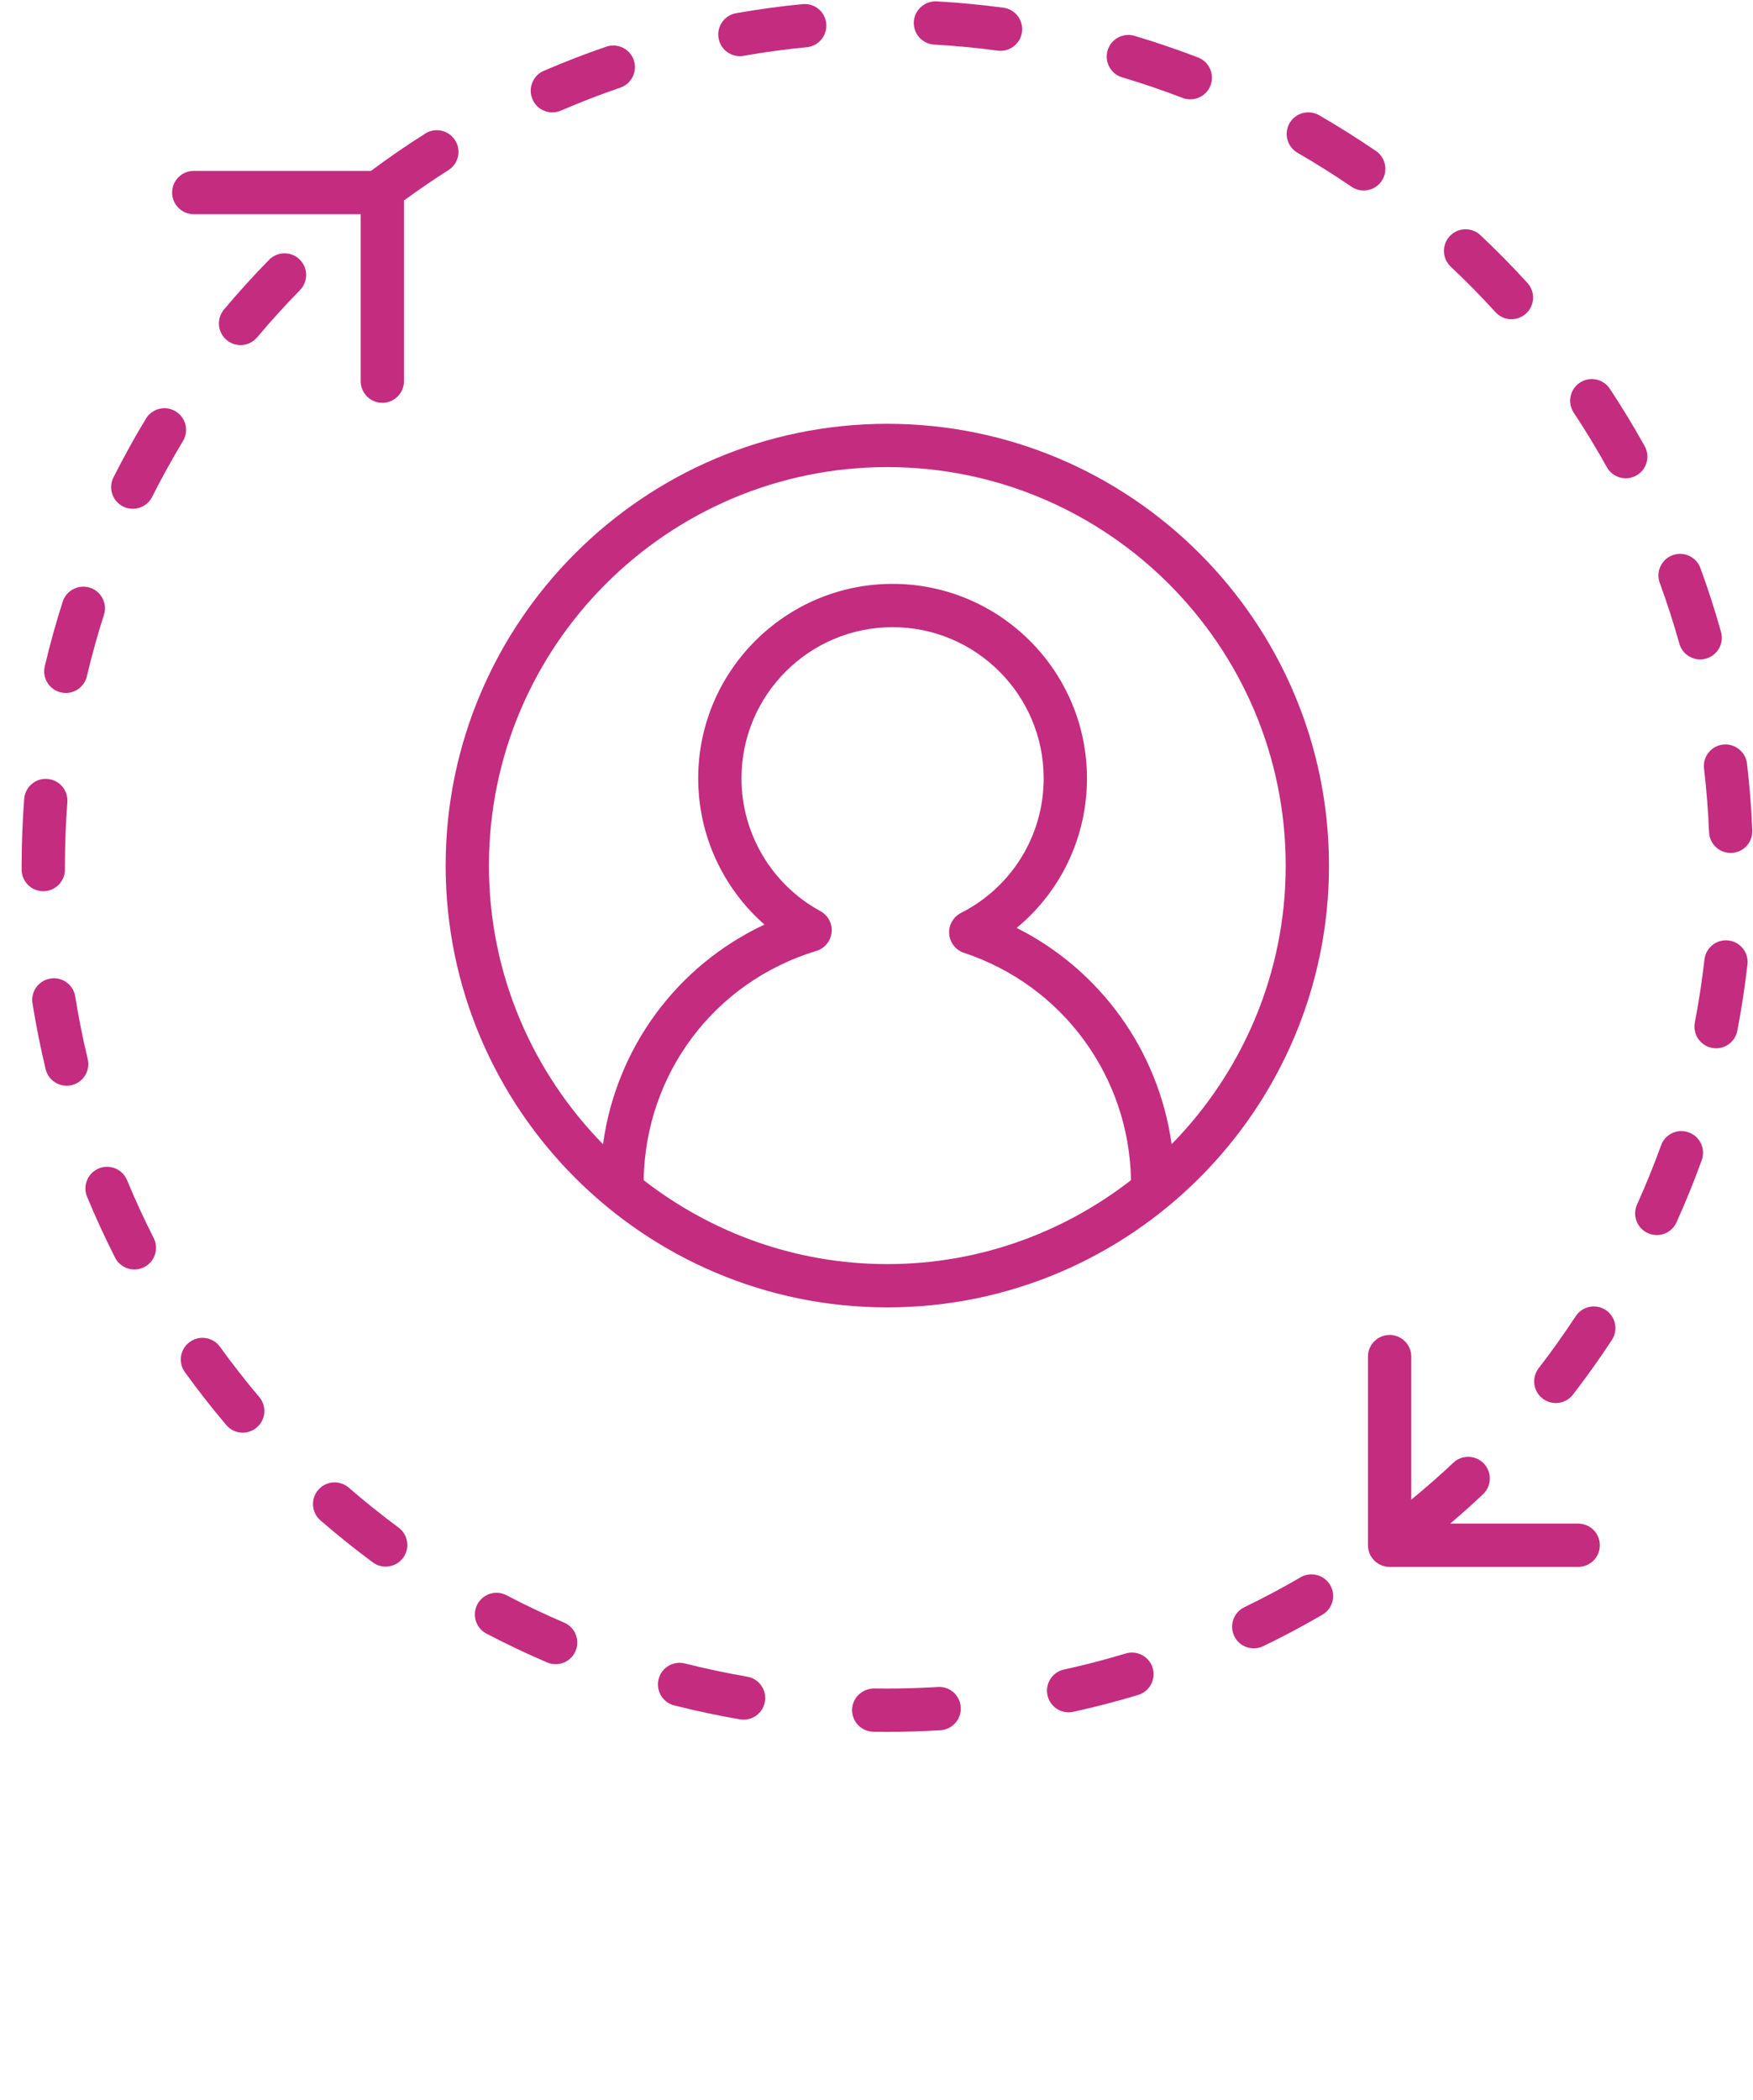 <svg width="81" height="97" viewBox="0 0 81 97" fill="none" xmlns="http://www.w3.org/2000/svg">
<path d="M2.812 31.984C2.889 32.002 2.966 32.011 3.042 32.011C3.495 32.011 3.906 31.7 4.014 31.24C4.239 30.287 4.504 29.333 4.802 28.404C4.971 27.878 4.681 27.315 4.155 27.146C3.629 26.981 3.066 27.268 2.897 27.793C2.584 28.771 2.305 29.777 2.068 30.781C1.941 31.318 2.274 31.857 2.812 31.984Z" fill="#C42C7F"/>
<path d="M2.331 45.202C1.786 45.289 1.414 45.802 1.501 46.347C1.664 47.363 1.868 48.387 2.108 49.387C2.219 49.846 2.628 50.153 3.08 50.153C3.157 50.153 3.236 50.145 3.314 50.126C3.852 49.996 4.182 49.456 4.053 48.92C3.824 47.969 3.63 46.998 3.476 46.032C3.389 45.486 2.873 45.111 2.331 45.202Z" fill="#C42C7F"/>
<path d="M8.116 19.002C7.644 18.716 7.029 18.867 6.743 19.34C6.209 20.222 5.705 21.135 5.242 22.055C4.994 22.548 5.193 23.149 5.687 23.398C5.831 23.47 5.984 23.504 6.135 23.504C6.501 23.504 6.854 23.303 7.029 22.953C7.468 22.08 7.948 21.212 8.454 20.375C8.74 19.902 8.589 19.288 8.116 19.002Z" fill="#C42C7F"/>
<path d="M80.723 35.27C80.659 34.721 80.149 34.33 79.613 34.394C79.064 34.458 78.672 34.955 78.737 35.504C78.851 36.471 78.929 37.459 78.969 38.44C78.99 38.978 79.434 39.4 79.967 39.4C79.981 39.4 79.994 39.4 80.008 39.399C80.56 39.377 80.989 38.912 80.967 38.36C80.925 37.327 80.843 36.287 80.723 35.27Z" fill="#C42C7F"/>
<path d="M2 41.168C2.552 41.168 3 40.721 3 40.168V40C3 39.022 3.038 38.031 3.112 37.056C3.154 36.505 2.742 36.024 2.191 35.982C1.64 35.935 1.16 36.352 1.118 36.903C1.04 37.93 1 38.972 1 40V40.168C1 40.721 1.448 41.168 2 41.168Z" fill="#C42C7F"/>
<path d="M25.674 76.874C26.062 76.874 26.432 76.647 26.594 76.267C26.811 75.759 26.576 75.172 26.068 74.954C25.166 74.569 24.27 74.144 23.406 73.691C22.916 73.434 22.312 73.624 22.056 74.113C21.8 74.603 21.989 75.207 22.478 75.463C23.389 75.94 24.332 76.388 25.282 76.794C25.41 76.849 25.543 76.874 25.674 76.874Z" fill="#C42C7F"/>
<path d="M5.318 58.095C5.495 58.441 5.846 58.642 6.21 58.642C6.363 58.642 6.518 58.606 6.663 58.533C7.155 58.283 7.351 57.681 7.101 57.188C6.659 56.318 6.245 55.419 5.871 54.516C5.659 54.006 5.075 53.763 4.564 53.975C4.054 54.185 3.812 54.77 4.023 55.281C4.417 56.231 4.852 57.178 5.318 58.095Z" fill="#C42C7F"/>
<path d="M61.464 73.222C61.185 72.744 60.575 72.583 60.096 72.86C59.246 73.356 58.372 73.82 57.498 74.242C57 74.481 56.791 75.079 57.031 75.577C57.203 75.935 57.56 76.143 57.932 76.143C58.078 76.143 58.226 76.111 58.366 76.043C59.287 75.6 60.208 75.11 61.103 74.589C61.58 74.311 61.742 73.698 61.464 73.222Z" fill="#C42C7F"/>
<path d="M68.404 10.862C68.003 10.484 67.37 10.503 66.991 10.905C66.612 11.308 66.632 11.94 67.034 12.319C67.749 12.991 68.443 13.697 69.099 14.418C69.297 14.635 69.567 14.745 69.839 14.745C70.08 14.745 70.32 14.659 70.512 14.484C70.92 14.113 70.95 13.48 70.579 13.072C69.888 12.313 69.156 11.569 68.404 10.862Z" fill="#C42C7F"/>
<path d="M8.77 61.988C8.321 62.312 8.22 62.937 8.543 63.384C9.145 64.218 9.787 65.039 10.453 65.824C10.65 66.059 10.932 66.179 11.216 66.179C11.444 66.179 11.674 66.101 11.862 65.942C12.283 65.585 12.336 64.954 11.979 64.533C11.347 63.786 10.737 63.006 10.165 62.214C9.843 61.766 9.218 61.665 8.77 61.988Z" fill="#C42C7F"/>
<path d="M13.847 11.988C13.452 11.601 12.819 11.609 12.433 12.002C11.712 12.736 11.012 13.509 10.349 14.299C9.994 14.722 10.049 15.352 10.472 15.707C10.659 15.864 10.887 15.941 11.114 15.941C11.399 15.941 11.683 15.82 11.881 15.584C12.51 14.834 13.177 14.1 13.86 13.402C14.247 13.008 14.241 12.375 13.847 11.988Z" fill="#C42C7F"/>
<path d="M77.288 25.645C76.769 25.835 76.502 26.409 76.692 26.928C77.029 27.848 77.334 28.791 77.597 29.73C77.72 30.171 78.122 30.46 78.559 30.46C78.648 30.46 78.739 30.448 78.829 30.423C79.361 30.274 79.671 29.722 79.522 29.19C79.246 28.201 78.925 27.209 78.57 26.24C78.38 25.722 77.806 25.457 77.288 25.645Z" fill="#C42C7F"/>
<path d="M79.295 48.424C79.766 48.424 80.185 48.091 80.276 47.612C80.471 46.599 80.628 45.568 80.744 44.549C80.806 44 80.412 43.505 79.863 43.443C79.316 43.378 78.819 43.774 78.757 44.324C78.647 45.292 78.498 46.272 78.312 47.235C78.208 47.777 78.564 48.302 79.106 48.406C79.169 48.418 79.233 48.424 79.295 48.424Z" fill="#C42C7F"/>
<path d="M16.117 68.721C15.699 68.358 15.067 68.405 14.706 68.821C14.345 69.239 14.39 69.871 14.807 70.232C15.584 70.905 16.398 71.558 17.226 72.171C17.405 72.304 17.613 72.367 17.82 72.367C18.126 72.367 18.428 72.228 18.625 71.962C18.953 71.519 18.86 70.893 18.416 70.564C17.629 69.981 16.855 69.36 16.117 68.721Z" fill="#C42C7F"/>
<path d="M41.001 80C41.822 79.999 42.648 79.974 43.456 79.925C44.007 79.892 44.426 79.418 44.393 78.866C44.36 78.314 43.89 77.89 43.334 77.929C42.566 77.975 41.78 77.999 41 78L40.386 77.995C39.836 78.003 39.38 78.429 39.372 78.981C39.364 79.533 39.806 79.987 40.358 79.995L41.001 80Z" fill="#C42C7F"/>
<path d="M34.527 77.451C33.557 77.284 32.587 77.078 31.646 76.84C31.107 76.705 30.567 77.029 30.432 77.564C30.296 78.1 30.62 78.644 31.155 78.779C32.146 79.03 33.166 79.246 34.188 79.422C34.246 79.432 34.303 79.436 34.359 79.436C34.837 79.436 35.26 79.093 35.343 78.606C35.437 78.061 35.072 77.545 34.527 77.451Z" fill="#C42C7F"/>
<path d="M21.03 6.48C20.735 6.014 20.116 5.874 19.651 6.169C18.797 6.709 17.953 7.289 17.14 7.895H8.953C8.4 7.895 7.953 8.342 7.953 8.895C7.953 9.447 8.4 9.895 8.953 9.895H16.666V17.608C16.666 18.161 17.114 18.608 17.666 18.608C18.219 18.608 18.666 18.161 18.666 17.608V9.26C19.337 8.773 20.023 8.3 20.719 7.86C21.186 7.565 21.326 6.947 21.03 6.48Z" fill="#C42C7F"/>
<path d="M51.852 3.572C52.792 3.853 53.73 4.172 54.64 4.522C54.758 4.567 54.879 4.589 54.999 4.589C55.4 4.589 55.78 4.346 55.933 3.948C56.131 3.433 55.873 2.854 55.358 2.655C54.4 2.287 53.412 1.951 52.423 1.656C51.895 1.498 51.336 1.799 51.179 2.329C51.021 2.858 51.322 3.415 51.852 3.572Z" fill="#C42C7F"/>
<path d="M49.592 79.074C50.6 78.853 51.61 78.591 52.592 78.294C53.121 78.135 53.42 77.576 53.26 77.048C53.101 76.519 52.542 76.221 52.014 76.38C51.081 76.662 50.122 76.911 49.164 77.121C48.624 77.239 48.283 77.772 48.401 78.311C48.503 78.779 48.917 79.098 49.377 79.098C49.448 79.098 49.52 79.09 49.592 79.074Z" fill="#C42C7F"/>
<path d="M34.187 2.594C34.245 2.594 34.303 2.589 34.362 2.578C35.325 2.408 36.307 2.274 37.279 2.181C37.829 2.128 38.231 1.639 38.178 1.089C38.125 0.54 37.642 0.139 37.086 0.19C36.062 0.289 35.029 0.43 34.014 0.609C33.47 0.705 33.107 1.224 33.203 1.768C33.289 2.253 33.71 2.594 34.187 2.594Z" fill="#C42C7F"/>
<path d="M76.142 56.963C76.275 57.023 76.415 57.052 76.553 57.052C76.934 57.052 77.297 56.833 77.465 56.464C77.89 55.524 78.283 54.557 78.632 53.589C78.82 53.069 78.551 52.496 78.031 52.309C77.512 52.117 76.939 52.389 76.751 52.909C76.419 53.829 76.046 54.747 75.643 55.64C75.415 56.143 75.638 56.735 76.142 56.963Z" fill="#C42C7F"/>
<path d="M25.523 5.191C25.655 5.191 25.79 5.165 25.919 5.109C26.82 4.72 27.743 4.362 28.663 4.048C29.185 3.869 29.464 3.301 29.285 2.777C29.106 2.255 28.537 1.979 28.015 2.155C27.046 2.487 26.074 2.863 25.125 3.273C24.619 3.493 24.385 4.082 24.605 4.589C24.768 4.966 25.136 5.191 25.523 5.191Z" fill="#C42C7F"/>
<path d="M74.191 60.512C73.728 60.209 73.11 60.339 72.807 60.801C72.273 61.615 71.698 62.423 71.098 63.2C70.76 63.638 70.841 64.266 71.278 64.603C71.46 64.743 71.675 64.811 71.889 64.811C72.188 64.811 72.484 64.678 72.681 64.423C73.313 63.603 73.918 62.754 74.48 61.897C74.782 61.435 74.653 60.814 74.191 60.512Z" fill="#C42C7F"/>
<path d="M75.605 21.968C76.088 21.7 76.262 21.091 75.994 20.608C75.496 19.711 74.955 18.82 74.385 17.959C74.081 17.498 73.461 17.372 72.999 17.677C72.539 17.981 72.413 18.602 72.717 19.062C73.258 19.88 73.772 20.727 74.246 21.579C74.428 21.908 74.769 22.094 75.121 22.094C75.285 22.094 75.451 22.054 75.605 21.968Z" fill="#C42C7F"/>
<path d="M43.166 2.06C44.146 2.114 45.132 2.208 46.097 2.339C46.143 2.345 46.188 2.348 46.232 2.348C46.725 2.348 47.154 1.983 47.222 1.481C47.296 0.934 46.912 0.431 46.365 0.356C45.348 0.22 44.31 0.121 43.278 0.063C42.737 0.037 42.255 0.454 42.224 1.006C42.193 1.558 42.615 2.029 43.166 2.06Z" fill="#C42C7F"/>
<path d="M63.012 8.801C63.331 8.801 63.645 8.648 63.838 8.364C64.15 7.908 64.033 7.286 63.577 6.975C62.718 6.389 61.836 5.833 60.953 5.324C60.473 5.048 59.862 5.213 59.587 5.69C59.311 6.169 59.475 6.78 59.953 7.057C60.792 7.541 61.632 8.069 62.449 8.627C62.622 8.744 62.817 8.801 63.012 8.801Z" fill="#C42C7F"/>
<path d="M64.21 61.666C63.657 61.666 63.209 62.113 63.209 62.666V71.38C63.209 71.933 63.657 72.38 64.21 72.38H72.923C73.476 72.38 73.923 71.933 73.923 71.38C73.923 70.827 73.476 70.38 72.923 70.38H67.011C67.529 69.936 68.039 69.485 68.527 69.022C68.928 68.642 68.945 68.009 68.565 67.607C68.185 67.207 67.552 67.19 67.151 67.57C66.531 68.158 65.874 68.725 65.21 69.275V62.666C65.21 62.113 64.762 61.666 64.21 61.666Z" fill="#C42C7F"/>
<path d="M41 19.577C29.747 19.577 20.592 28.732 20.592 39.985C20.592 51.238 29.747 60.393 41 60.393C52.253 60.393 61.408 51.238 61.408 39.985C61.408 28.732 52.253 19.577 41 19.577ZM29.741 54.516C29.821 49.6 33.004 45.357 37.723 43.925C38.108 43.808 38.386 43.471 38.427 43.069C38.468 42.669 38.264 42.282 37.911 42.09C35.66 40.863 34.261 38.512 34.261 35.953C34.261 32.102 37.393 28.971 41.243 28.971C45.093 28.971 48.225 32.102 48.225 35.953C48.225 38.589 46.76 40.973 44.402 42.173C44.042 42.356 43.828 42.737 43.858 43.14C43.889 43.542 44.158 43.887 44.541 44.014C49.102 45.524 52.18 49.73 52.259 54.516C49.142 56.936 45.242 58.393 41 58.393C36.758 58.393 32.858 56.936 29.741 54.516ZM54.137 52.855C53.536 48.55 50.858 44.816 46.976 42.863C49.016 41.179 50.225 38.671 50.225 35.953C50.225 31 46.196 26.971 41.243 26.971C36.291 26.971 32.261 31 32.261 35.953C32.261 38.572 33.4 41.023 35.323 42.709C31.267 44.612 28.474 48.41 27.863 52.855C24.608 49.533 22.592 44.992 22.592 39.985C22.592 29.835 30.85 21.577 41 21.577C51.15 21.577 59.408 29.835 59.408 39.985C59.408 44.992 57.392 49.533 54.137 52.855Z" fill="#C42C7F"/>
</svg>
